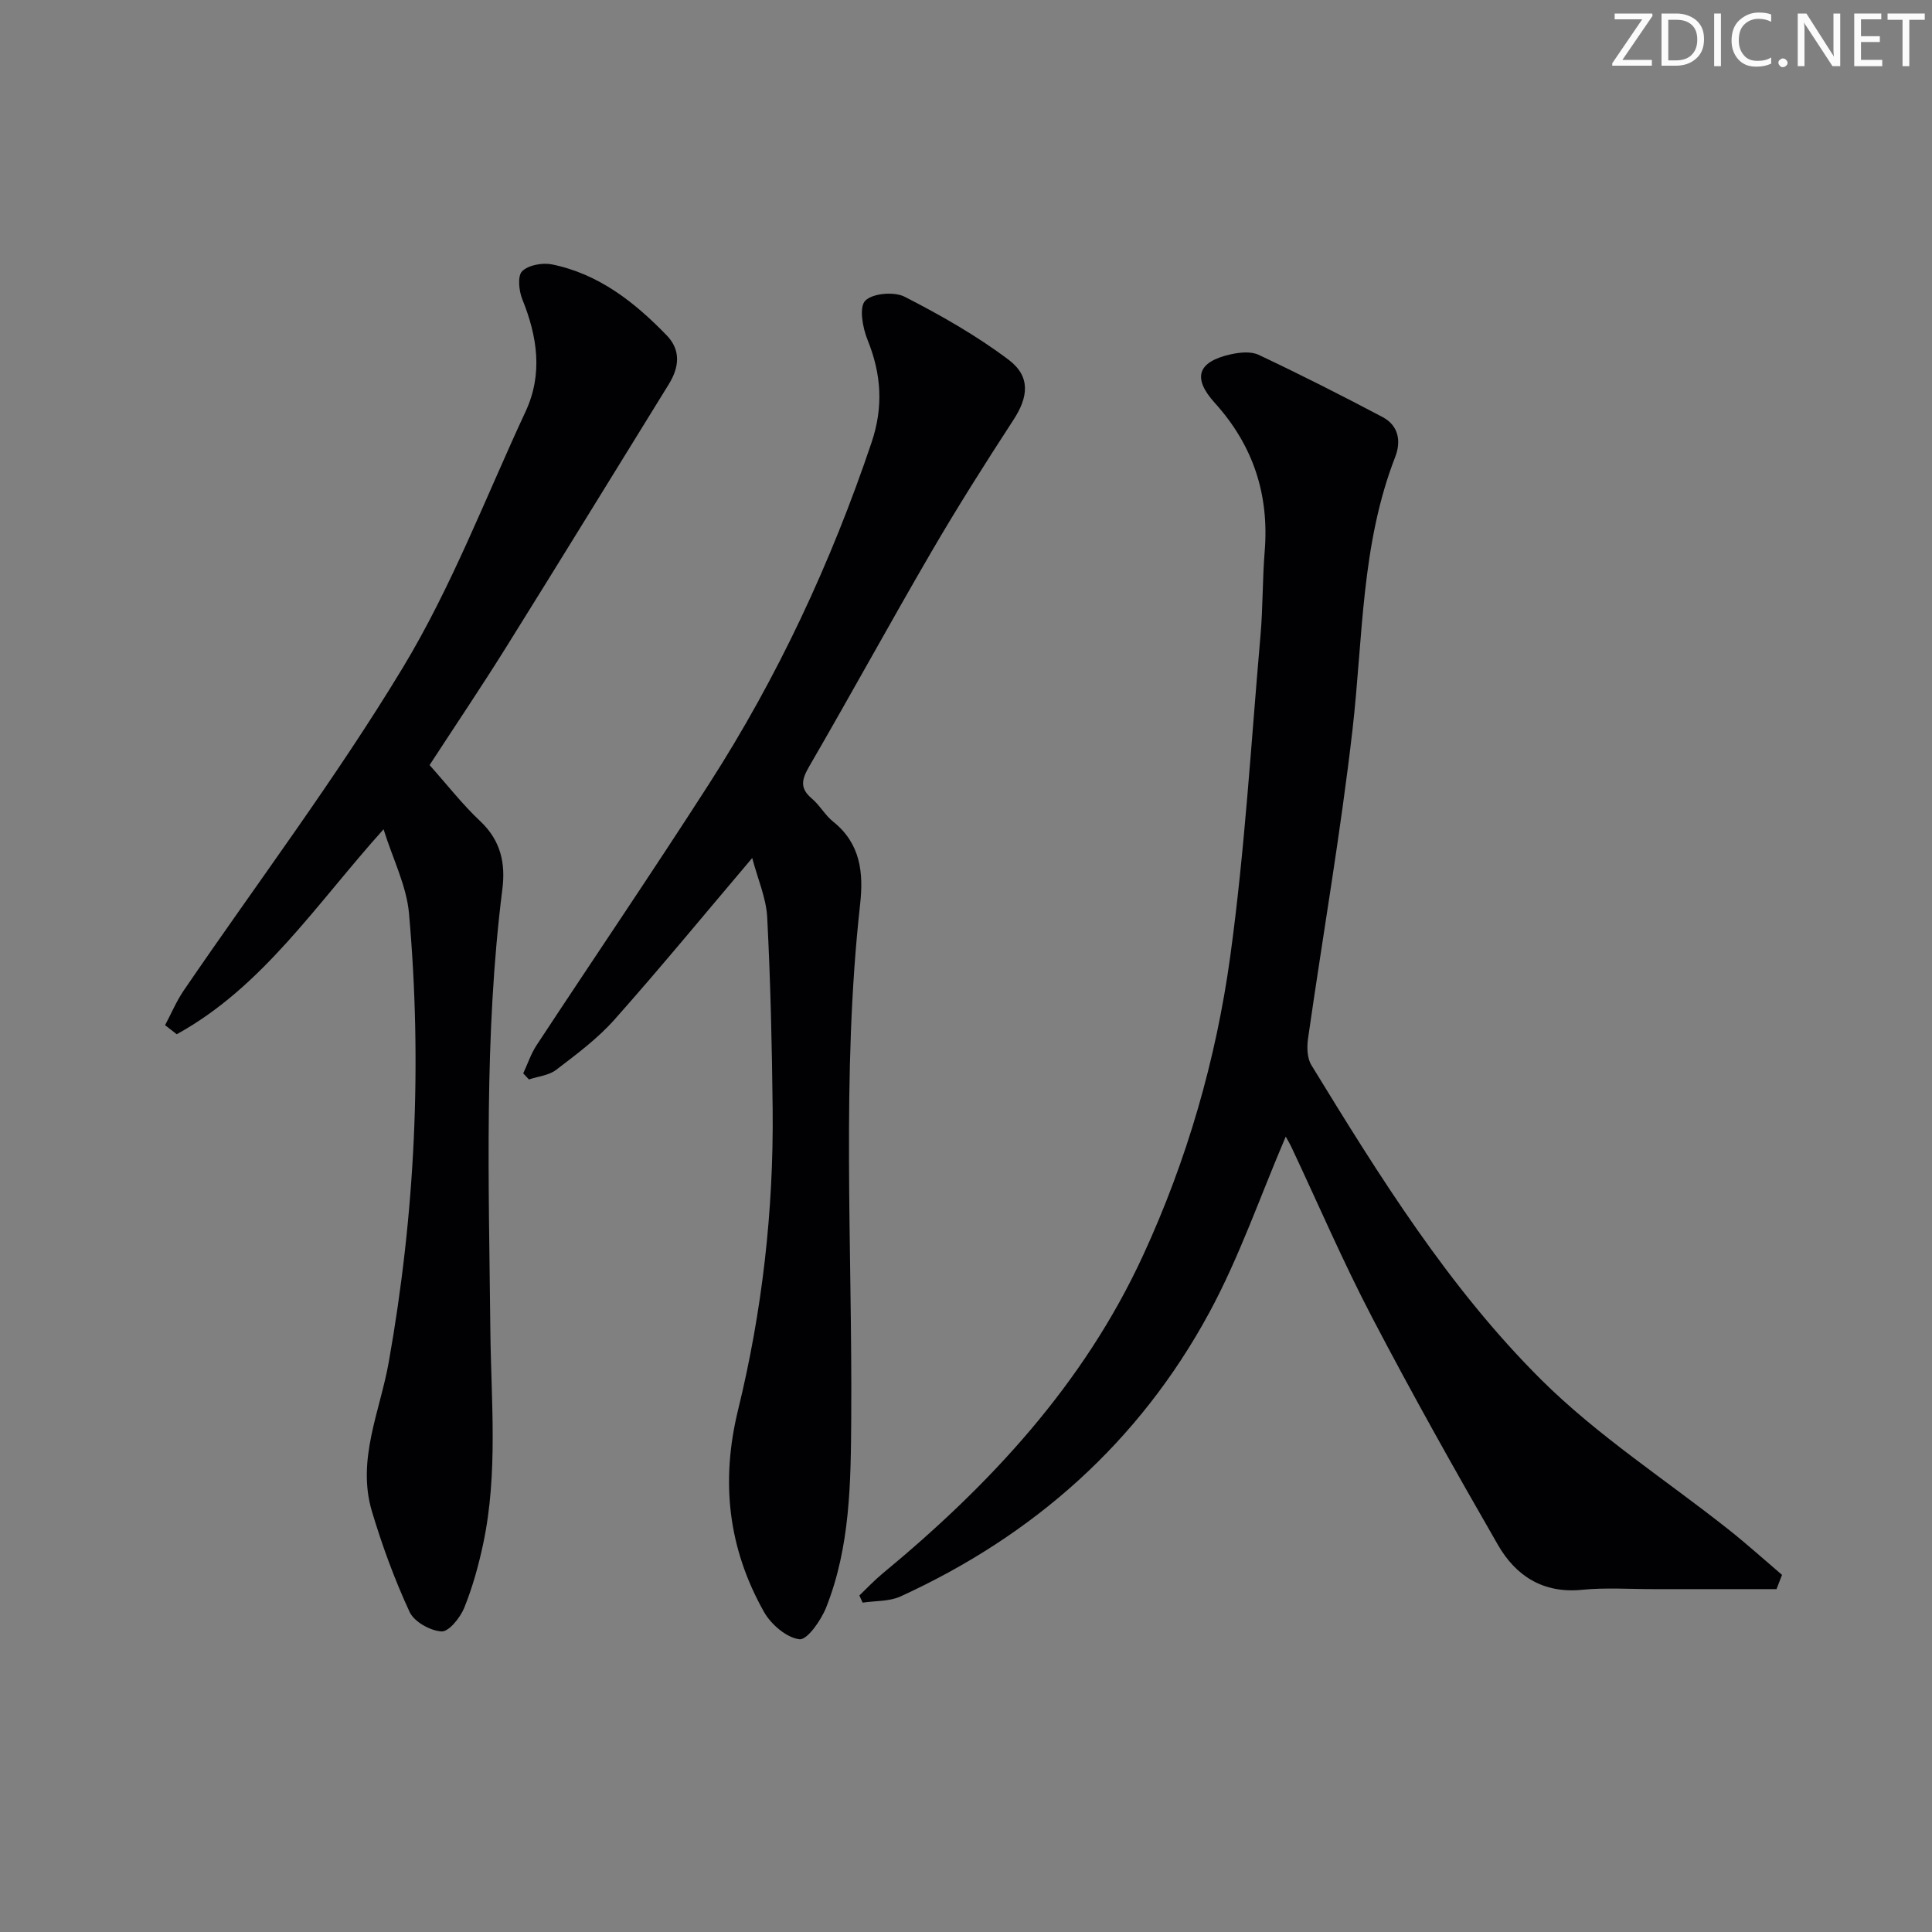 <svg enable-background="new 0 0 400 400" viewBox="0 0 400 400" xmlns="http://www.w3.org/2000/svg"><rect x="0" y="0" width="400" height="400" fill="#808080" stroke="none"/><g fill="#fafbfa"><path d="m342.2 3.2-6.3 9.2h6.1v1.2h-8.2v-.5l6.2-9.1h-5.7v-1.2h7.8v.4z"/><path d="m344 13.7v-10.9h3.1c1.6 0 3 .5 4.1 1.4 1.1 1 1.6 2.2 1.6 3.9s-.5 3-1.6 4-2.5 1.5-4.2 1.5h-3zm1.4-9.6v8.4h1.6c1.4 0 2.5-.4 3.2-1.1.8-.8 1.2-1.8 1.2-3.2s-.4-2.4-1.2-3.1-1.8-1-3.1-1z"/><path d="m356.3 2.8v10.9h-1.4v-10.9z"/><path d="m366.6 13.2c-.8.4-1.8.6-3 .6-1.6 0-2.8-.5-3.7-1.5s-1.4-2.3-1.4-3.9c0-1.7.5-3.2 1.6-4.2s2.4-1.6 4-1.6c1 0 1.9.1 2.6.4v1.5c-.8-.4-1.6-.6-2.6-.6-1.2 0-2.2.4-3 1.2s-1.1 1.9-1.1 3.3c0 1.3.4 2.3 1.1 3.1s1.6 1.1 2.8 1.1c1.1 0 2-.2 2.8-.7v1.3z"/><path d="m368.2 13c0-.3.1-.5.3-.6.2-.2.4-.3.6-.3.3 0 .5.1.7.3s.3.4.3.6-.1.5-.3.6c-.2.2-.4.3-.7.3s-.5-.1-.6-.3c-.2-.2-.3-.4-.3-.6z"/><path d="m381.1 13.7h-1.7l-5.5-8.4c-.2-.2-.3-.5-.4-.7 0 .2.1.8.1 1.5v7.6h-1.4v-10.9h1.8l5.3 8.3c.3.4.4.6.4.8 0-.3-.1-.8-.1-1.6v-7.5h1.4v10.9z"/><path d="m389.7 13.7h-5.8v-10.9h5.6v1.2h-4.2v3.5h3.9v1.2h-3.9v3.7h4.4z"/><path d="m398.4 4.1h-3.1v9.6h-1.4v-9.6h-3.1v-1.3h7.7v1.3z"/></g><path d="m367.81 329.01c-8.43 0-16.86-.01-25.3 0-5 .01-10.04-.35-14.99.14-8.05.8-13.7-2.89-17.39-9.3-8.96-15.55-17.75-31.21-26.06-47.11-6-11.47-11.12-23.4-16.64-35.13-.39-.84-.88-1.63-1.23-2.29-5.28 12.32-9.59 24.93-15.85 36.48-14.49 26.73-36.26 46.07-63.89 58.72-2.33 1.07-5.23.89-7.86 1.29-.23-.49-.45-.98-.68-1.48 1.58-1.51 3.07-3.11 4.75-4.5 22.31-18.42 41.69-39.25 53.97-65.87 9.11-19.74 15.13-40.55 18.07-61.97 3.02-22.01 4.32-44.26 6.26-66.41.51-5.79.4-11.63.87-17.43.95-11.76-2.37-21.93-10.33-30.73-4.7-5.2-3.55-8.52 3.25-10.05 1.87-.42 4.22-.67 5.84.1 8.65 4.08 17.19 8.41 25.65 12.88 3.31 1.75 3.88 5 2.61 8.26-7.07 18.17-6.66 37.44-8.83 56.38-2.45 21.4-6.16 42.66-9.21 64-.26 1.79-.21 4.07.68 5.52 14.09 23.02 28.42 46.08 47.6 65.15 11.7 11.64 25.88 20.78 38.89 31.1 3.75 2.98 7.31 6.19 10.96 9.3-.38.99-.76 1.97-1.14 2.95z" fill="#010104"/><path d="m155.74 177.64c-9.95 11.73-19.03 22.78-28.52 33.46-3.5 3.94-7.85 7.17-12.06 10.39-1.51 1.16-3.74 1.36-5.65 2-.39-.42-.78-.84-1.18-1.26.91-1.95 1.59-4.04 2.75-5.81 11.88-18.06 24.04-35.94 35.72-54.12 14.21-22.11 25.25-45.77 33.65-70.7 2.48-7.36 2.03-14.17-.84-21.25-1.01-2.49-1.78-6.75-.48-8.08 1.51-1.56 6-1.94 8.17-.83 7.46 3.82 14.85 8.02 21.53 13.05 4.61 3.48 4.05 7.75 1.02 12.4-5.88 9.04-11.66 18.16-17.08 27.48-8.53 14.65-16.66 29.54-25.17 44.2-1.57 2.71-2.14 4.56.5 6.78 1.64 1.38 2.72 3.43 4.39 4.76 5.66 4.52 6.32 10.52 5.59 17.09-3.92 35.38-1.61 70.88-1.84 106.33-.09 13.38-.19 26.66-5.19 39.27-1.06 2.67-3.92 6.77-5.53 6.59-2.67-.31-5.88-3.07-7.34-5.65-7.39-13.13-9.02-26.9-5.37-41.83 4.98-20.37 7.37-41.21 7.16-62.25-.14-13.26-.45-26.54-1.13-39.78-.22-3.98-1.96-7.89-3.1-12.24z" fill="#010104"/><path d="m88.94 158.4c3.59 4.02 6.77 8.12 10.51 11.64 4.22 3.98 5.24 8.68 4.56 14.04-3.83 30.34-2.8 60.82-2.49 91.26.16 14.79 1.62 29.59-1.47 44.23-.96 4.52-2.21 9.05-3.94 13.32-.83 2.04-3.19 4.97-4.7 4.88-2.34-.14-5.67-2-6.61-4.04-3.11-6.72-5.69-13.75-7.81-20.86-3.16-10.64 1.68-20.65 3.49-30.82 5.48-30.82 6.96-61.8 4.2-92.93-.51-5.74-3.35-11.27-5.27-17.43-14.01 15.59-25.02 32.64-42.82 42.44-.8-.63-1.6-1.26-2.41-1.88 1.28-2.41 2.35-4.97 3.88-7.21 15.19-22.25 31.46-43.84 45.37-66.86 10.08-16.69 17.13-35.22 25.39-52.99 3.61-7.77 2.44-15.51-.68-23.22-.71-1.75-1.02-4.84-.04-5.81 1.3-1.29 4.21-1.81 6.17-1.42 9.67 1.96 17.11 7.81 23.78 14.71 2.97 3.07 2.56 6.62.43 10.08-11.26 18.22-22.46 36.48-33.8 54.65-5.01 8.02-10.31 15.88-15.74 24.22z" fill="#010104"/></svg>